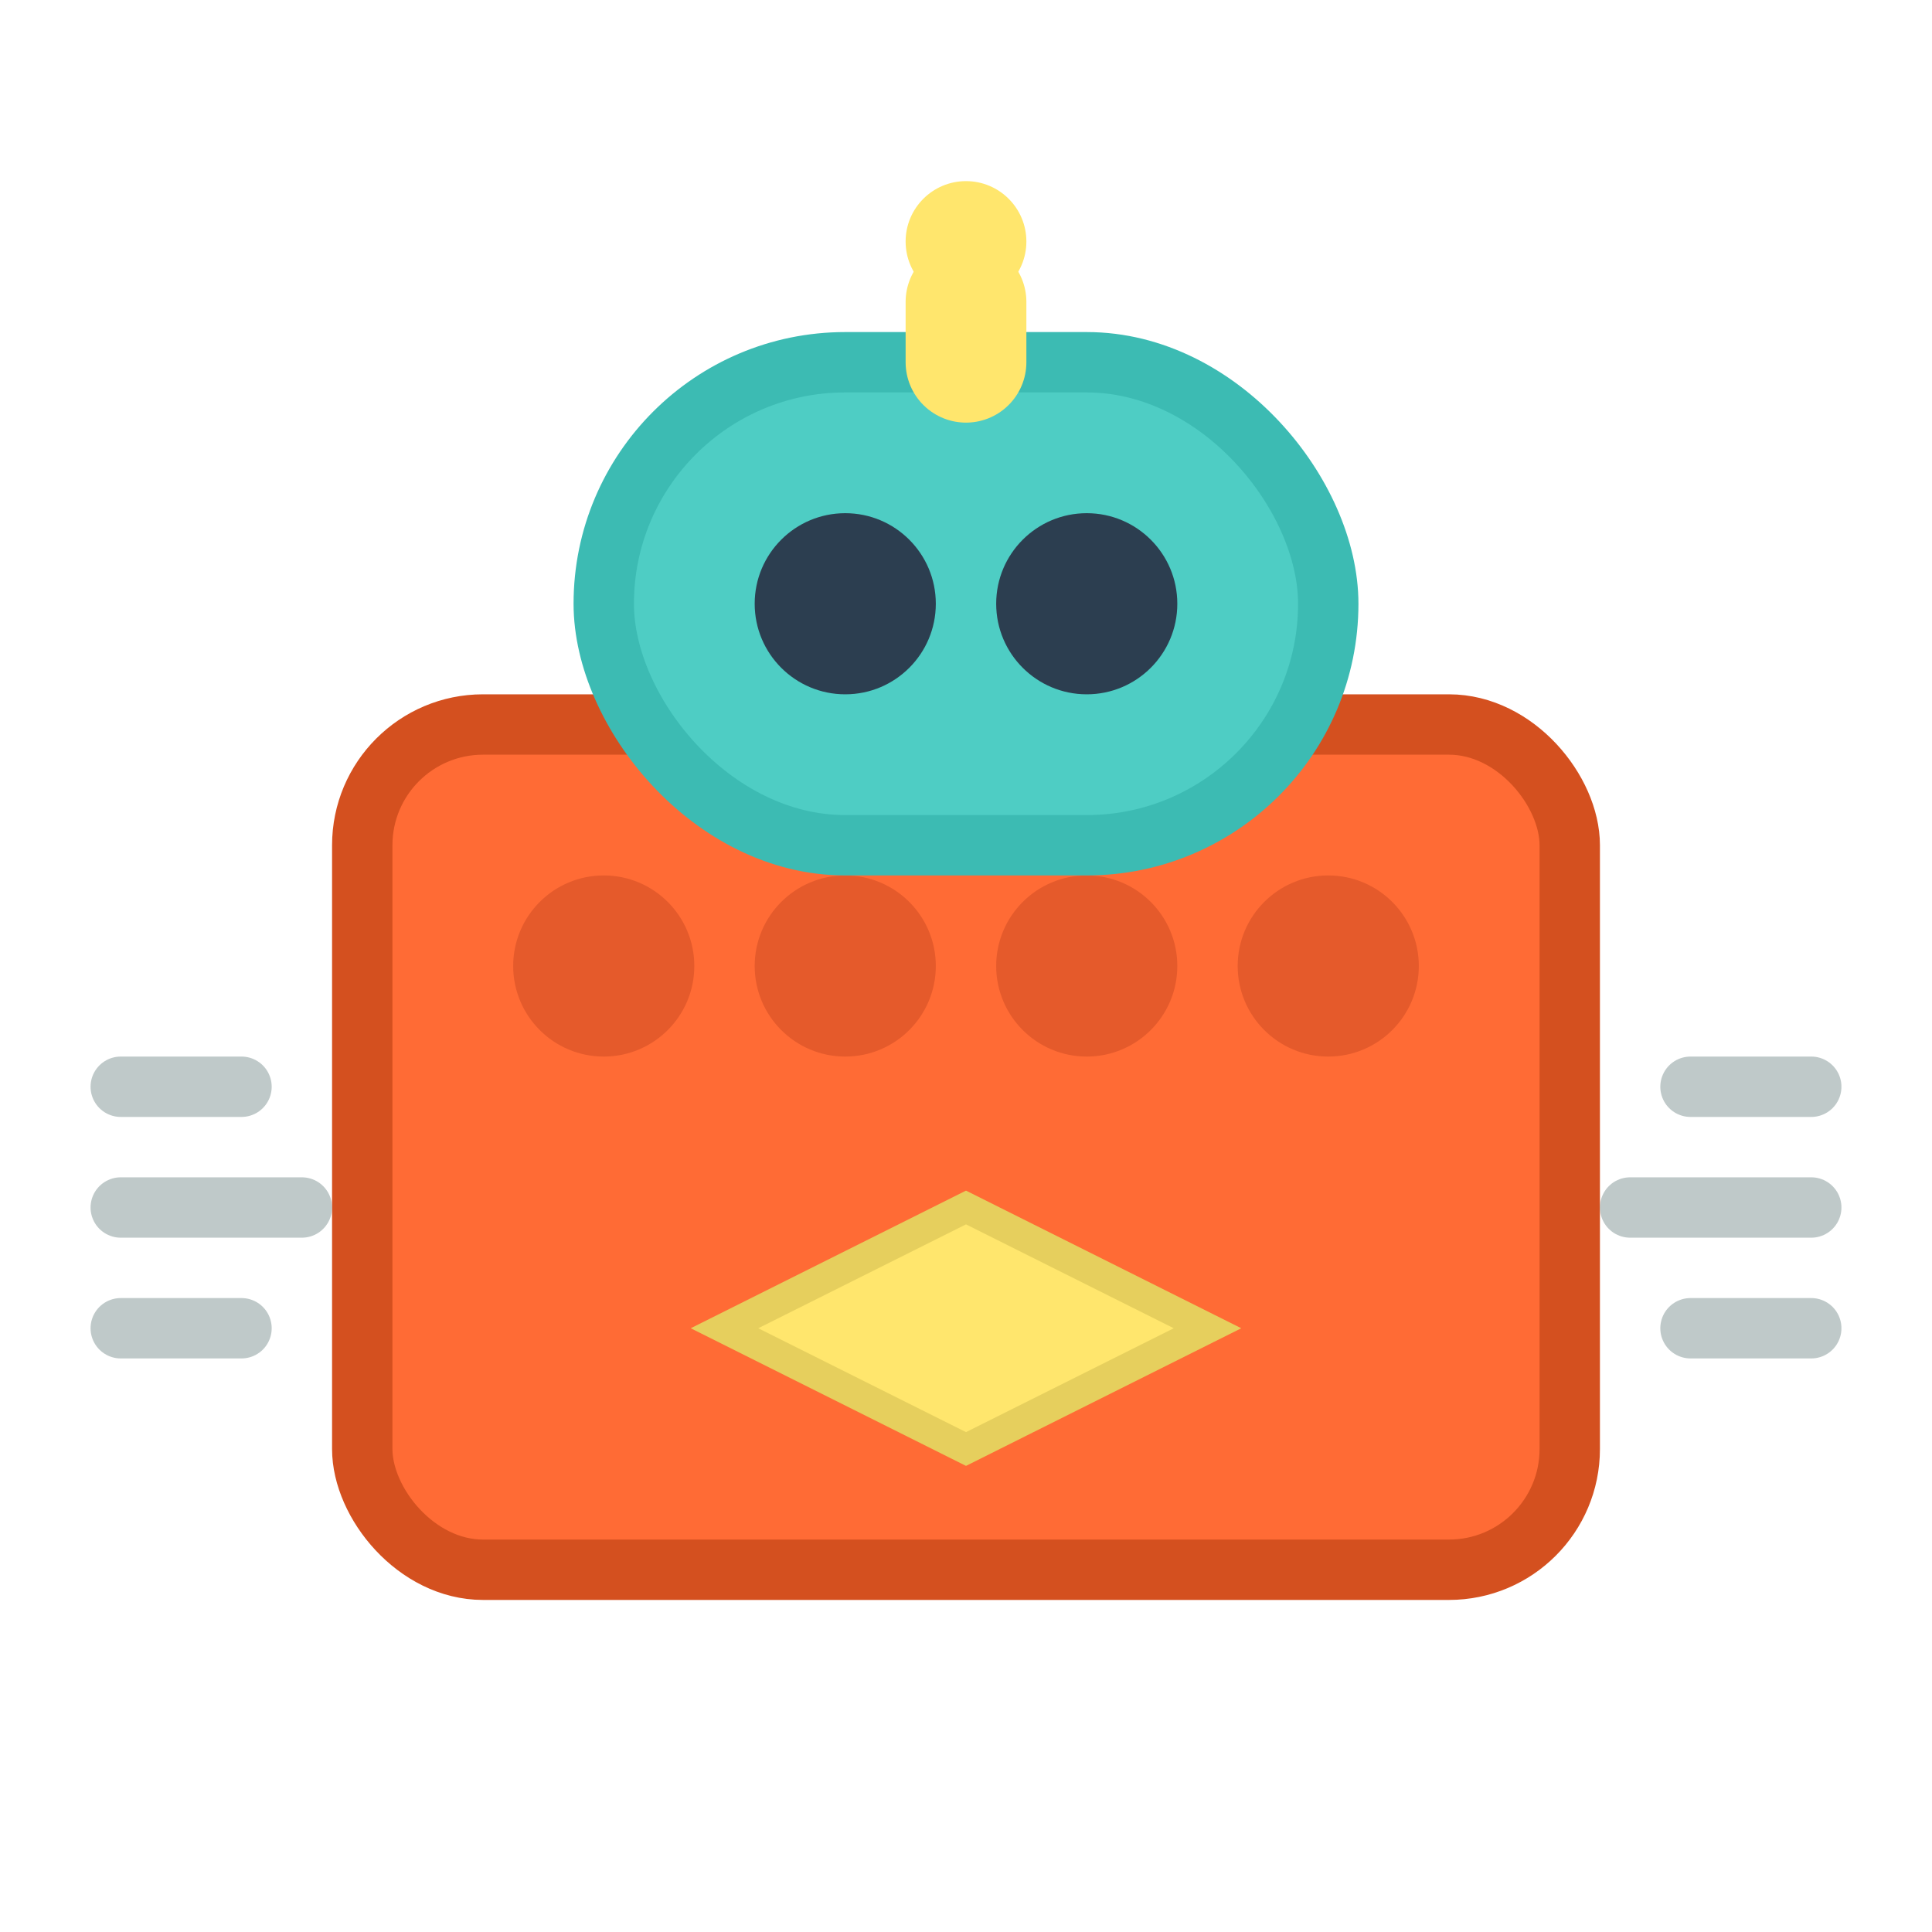 <svg width="32" height="32" viewBox="0 0 32 32" fill="none" xmlns="http://www.w3.org/2000/svg">
  <!-- Robot brick body -->
  <rect x="6" y="12" width="20" height="14" rx="2" fill="#FF6B35" stroke="#D4501F" stroke-width="1"/>
  
  <!-- Brick studs -->
  <circle cx="10" cy="16" r="1.5" fill="#E55A2B"/>
  <circle cx="14" cy="16" r="1.5" fill="#E55A2B"/>
  <circle cx="18" cy="16" r="1.5" fill="#E55A2B"/>
  <circle cx="22" cy="16" r="1.5" fill="#E55A2B"/>
  
  <!-- Robot head/sensor -->
  <rect x="10" y="6" width="12" height="8" rx="4" fill="#4ECDC4" stroke="#3CBBB3" stroke-width="1"/>
  
  <!-- Eyes -->
  <circle cx="14" cy="10" r="1.5" fill="#2C3E50"/>
  <circle cx="18" cy="10" r="1.5" fill="#2C3E50"/>
  
  <!-- Pilot navigation elements -->
  <path d="M12 22 L16 20 L20 22 L16 24 Z" fill="#FFE66D" stroke="#E6CF5D" stroke-width="0.5"/>
  
  <!-- Antenna/signal -->
  <circle cx="16" cy="4" r="1" fill="#FFE66D"/>
  <line x1="16" y1="5" x2="16" y2="6" stroke="#FFE66D" stroke-width="2" stroke-linecap="round"/>
  
  <!-- Motion lines for "pilot" effect -->
  <path d="M2 18 L4 18" stroke="#95A5A6" stroke-width="1" stroke-linecap="round" opacity="0.6"/>
  <path d="M2 20 L5 20" stroke="#95A5A6" stroke-width="1" stroke-linecap="round" opacity="0.6"/>
  <path d="M2 22 L4 22" stroke="#95A5A6" stroke-width="1" stroke-linecap="round" opacity="0.6"/>
  
  <path d="M28 18 L30 18" stroke="#95A5A6" stroke-width="1" stroke-linecap="round" opacity="0.6"/>
  <path d="M27 20 L30 20" stroke="#95A5A6" stroke-width="1" stroke-linecap="round" opacity="0.6"/>
  <path d="M28 22 L30 22" stroke="#95A5A6" stroke-width="1" stroke-linecap="round" opacity="0.6"/>
</svg>
